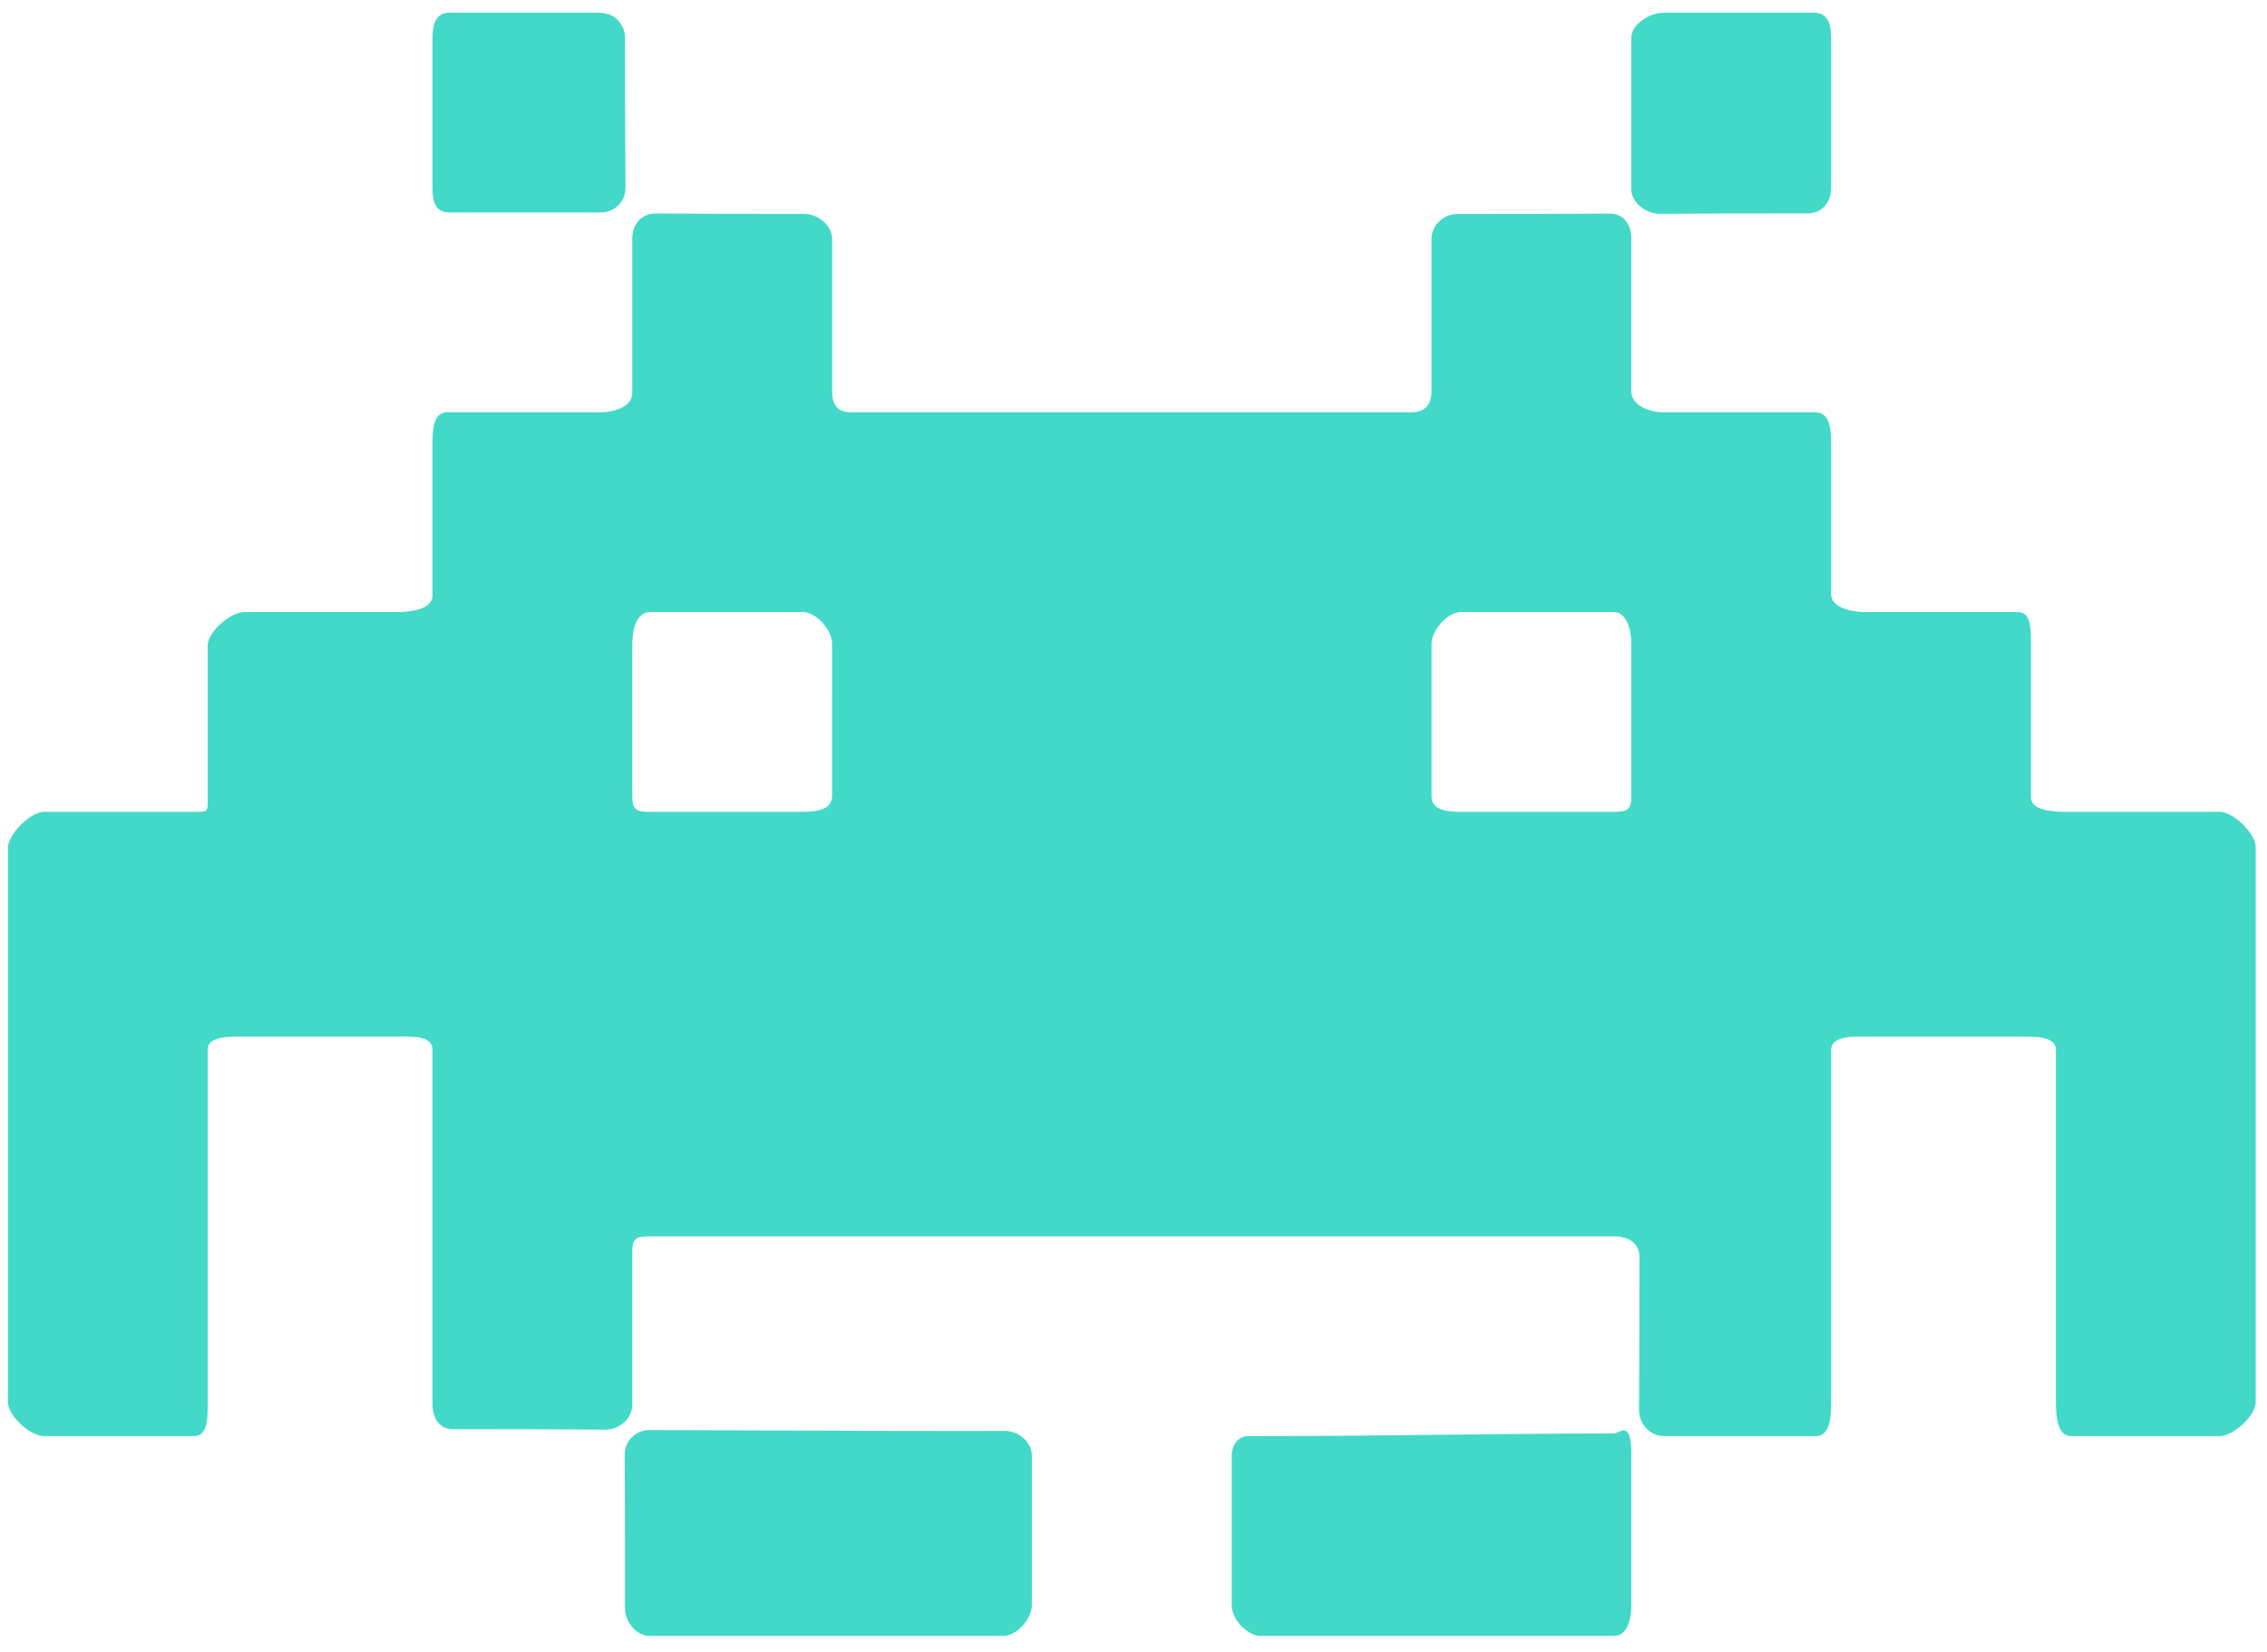 <svg viewBox="0 0 118 86" fill="none" xmlns="http://www.w3.org/2000/svg">
<path d="M115.532 42.261H107.626C106.908 42.261 105.711 42.218 105.711 41.5V33.521C105.711 32.803 105.745 31.861 105.027 31.861H97.085C96.366 31.861 95.311 31.638 95.311 30.921V22.984C95.311 22.265 95.204 21.461 94.486 21.461H86.567C85.85 21.461 84.911 21.099 84.911 20.382V12.406C84.911 11.689 84.508 11.113 83.79 11.119C81.197 11.14 78.54 11.143 75.847 11.143C75.13 11.143 74.512 11.725 74.512 12.443V20.348C74.511 21.068 74.18 21.461 73.462 21.461H44.297C43.579 21.461 43.311 21.068 43.311 20.351V12.438C43.311 11.72 42.573 11.137 41.855 11.137C39.189 11.137 36.686 11.135 34.119 11.114C33.399 11.109 32.911 11.685 32.911 12.402V20.452C32.911 21.171 31.987 21.461 31.268 21.461H23.283C22.566 21.461 22.511 22.333 22.511 23.051V30.998C22.511 31.717 21.401 31.861 20.683 31.861H12.726C12.009 31.861 10.811 32.879 10.811 33.598V41.555C10.811 42.273 10.844 42.261 10.126 42.261H2.291C1.574 42.261 0.411 43.436 0.411 44.153V72.985C0.411 73.704 1.573 74.76 2.291 74.76H10.122C10.84 74.76 10.811 73.701 10.811 72.983V54.634C10.811 53.915 12.005 53.961 12.723 53.961H20.759C21.477 53.961 22.511 53.916 22.511 54.634V73.1C22.511 73.818 22.866 74.399 23.585 74.399C26.253 74.399 28.946 74.403 31.515 74.422C32.233 74.429 32.911 73.853 32.911 73.135V65.207C32.911 64.489 33.073 64.361 33.791 64.361H84.038C84.755 64.361 85.337 64.717 85.337 65.434C85.337 68.102 85.334 70.793 85.313 73.39C85.308 74.109 85.882 74.76 86.6 74.76H94.517C95.233 74.76 95.311 73.811 95.311 73.094V54.652C95.311 53.934 96.398 53.961 97.117 53.961H105.196C105.914 53.961 107.011 53.934 107.011 54.652V72.983C107.011 73.701 107.08 74.76 107.798 74.76H115.53C116.247 74.76 117.411 73.703 117.411 72.985V44.1C117.411 43.382 116.249 42.261 115.532 42.261ZM43.311 41.44C43.311 42.158 42.498 42.261 41.78 42.261H33.838C33.12 42.261 32.912 42.159 32.912 41.442V33.513C32.912 32.796 33.121 31.861 33.84 31.861H41.779C42.496 31.861 43.312 32.796 43.312 33.515L43.311 41.44ZM84.912 41.462C84.912 42.179 84.694 42.261 83.977 42.261H76.049C75.33 42.261 74.511 42.179 74.511 41.46V33.527C74.511 32.811 75.332 31.861 76.049 31.861H83.977C84.694 31.861 84.912 32.81 84.912 33.527V41.462Z" fill="#42D9C8"/>
<path d="M52.314 74.492C50.358 74.493 48.384 74.496 46.46 74.49C42.253 74.477 38.022 74.459 33.815 74.442C33.097 74.439 32.508 75.019 32.515 75.739C32.536 78.338 32.532 81.107 32.533 83.709C32.533 84.426 33.109 85.162 33.827 85.162H52.215C52.933 85.161 53.711 84.269 53.711 83.551V75.793C53.711 75.074 53.031 74.49 52.314 74.492ZM84.494 74.463C84.293 74.479 84.183 74.623 83.978 74.623C77.788 74.627 71.697 74.761 65.507 74.761H64.918C64.594 74.761 64.112 75.073 64.112 75.79V83.568C64.112 84.286 64.912 85.161 65.631 85.161H84.002C84.72 85.161 84.911 84.284 84.911 83.567V75.694C84.912 74.977 84.834 74.437 84.494 74.463ZM23.398 11.061H31.27C31.987 11.061 32.562 10.499 32.557 9.782C32.536 7.182 32.533 4.565 32.532 1.964C32.532 1.619 32.395 1.288 32.151 1.044C31.907 0.8 31.576 0.663 31.231 0.662H23.398C22.681 0.661 22.512 1.267 22.512 1.986V9.804C22.511 10.521 22.68 11.061 23.398 11.061ZM86.407 11.131C89.007 11.11 91.517 11.108 94.118 11.107C94.837 11.107 95.311 10.523 95.311 9.805V1.97C95.311 1.253 95.137 0.661 94.42 0.661H86.604C85.886 0.661 84.912 1.255 84.912 1.973V9.845C84.912 10.563 85.69 11.137 86.407 11.131Z" fill="#42D9C8"/>
</svg>

